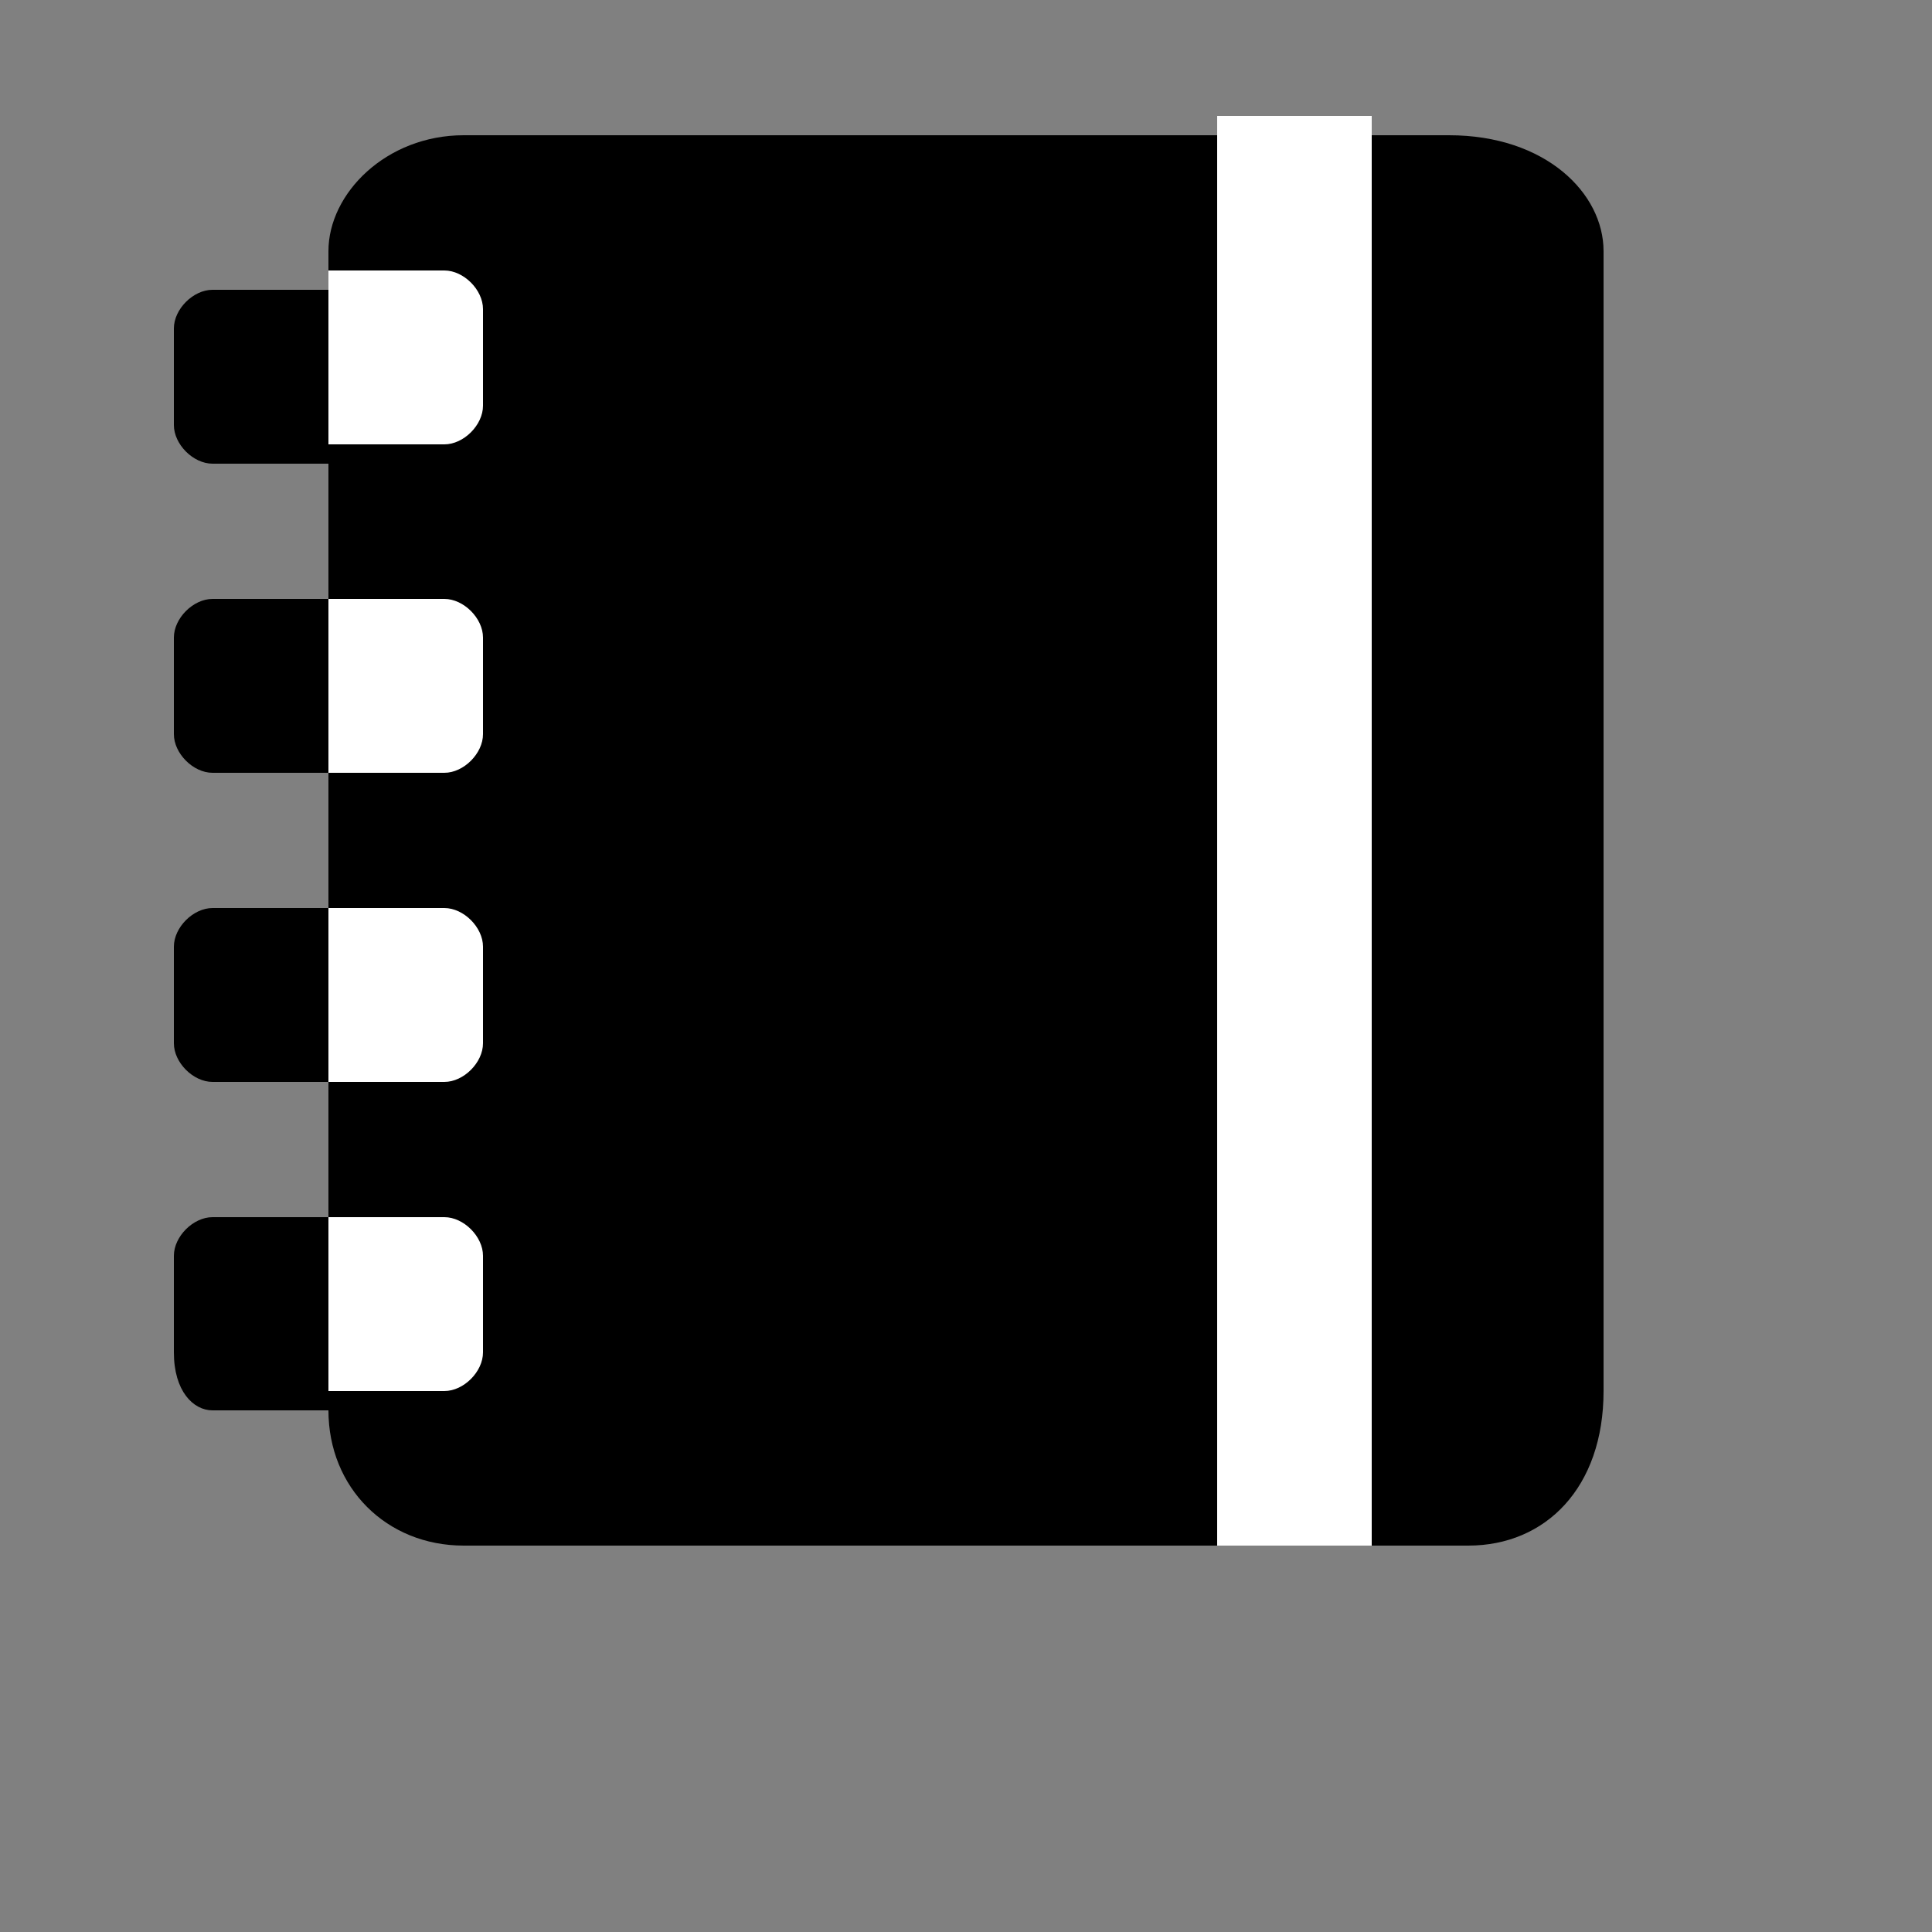 <?xml version="1.0" encoding="utf-8"?>
<!-- Generator: Adobe Illustrator 21.0.0, SVG Export Plug-In . SVG Version: 6.00 Build 0)  -->
<svg version="1.1" id="Layer_1" xmlns="http://www.w3.org/2000/svg" xmlns:xlink="http://www.w3.org/1999/xlink" x="0px" y="0px"
	 viewBox="0 0 10 10" style="enable-background:new 0 0 10 10;" xml:space="preserve">
<rect x="0" y="0" width="10" height="10" fill="#808080" stroke="none"/>
<style type="text/css">
	.st0{fill:#FFFFFF;}
</style>
<g>
	<path d="M7.6,8H2.4C2,8,1.7,7.7,1.7,7.3v-6C1.7,1,2,0.7,2.4,0.7h5.1C8,0.7,8.3,1,8.3,1.3v5.9C8.3,7.7,8,8,7.6,8z"/>
</g>
<g>
	<rect x="6.3" y="0.6" class="st0" width="0.8" height="7.4"/>
</g>
<path d="M1.7,2.4H1.1C1,2.4,0.9,2.3,0.9,2.2V1.7c0-0.1,0.1-0.2,0.2-0.2h0.6"/>
<path class="st0" d="M1.7,1.4h0.6c0.1,0,0.2,0.1,0.2,0.2v0.5c0,0.1-0.1,0.2-0.2,0.2H1.7"/>
<path d="M1.7,7.3H1.1C1,7.3,0.9,7.2,0.9,7V6.5c0-0.1,0.1-0.2,0.2-0.2h0.6"/>
<path class="st0" d="M1.7,6.3h0.6c0.1,0,0.2,0.1,0.2,0.2V7c0,0.1-0.1,0.2-0.2,0.2H1.7"/>
<path d="M1.7,5.6H1.1C1,5.6,0.9,5.5,0.9,5.4V4.9c0-0.1,0.1-0.2,0.2-0.2h0.6"/>
<path class="st0" d="M1.7,4.7h0.6c0.1,0,0.2,0.1,0.2,0.2v0.5c0,0.1-0.1,0.2-0.2,0.2H1.7"/>
<path class="st0" d="M1.7,3.1h0.6c0.1,0,0.2,0.1,0.2,0.2v0.5C2.5,3.9,2.4,4,2.3,4H1.7"/>
<path d="M1.7,4H1.1C1,4,0.9,3.9,0.9,3.8V3.3c0-0.1,0.1-0.2,0.2-0.2h0.6"/>
</svg>
